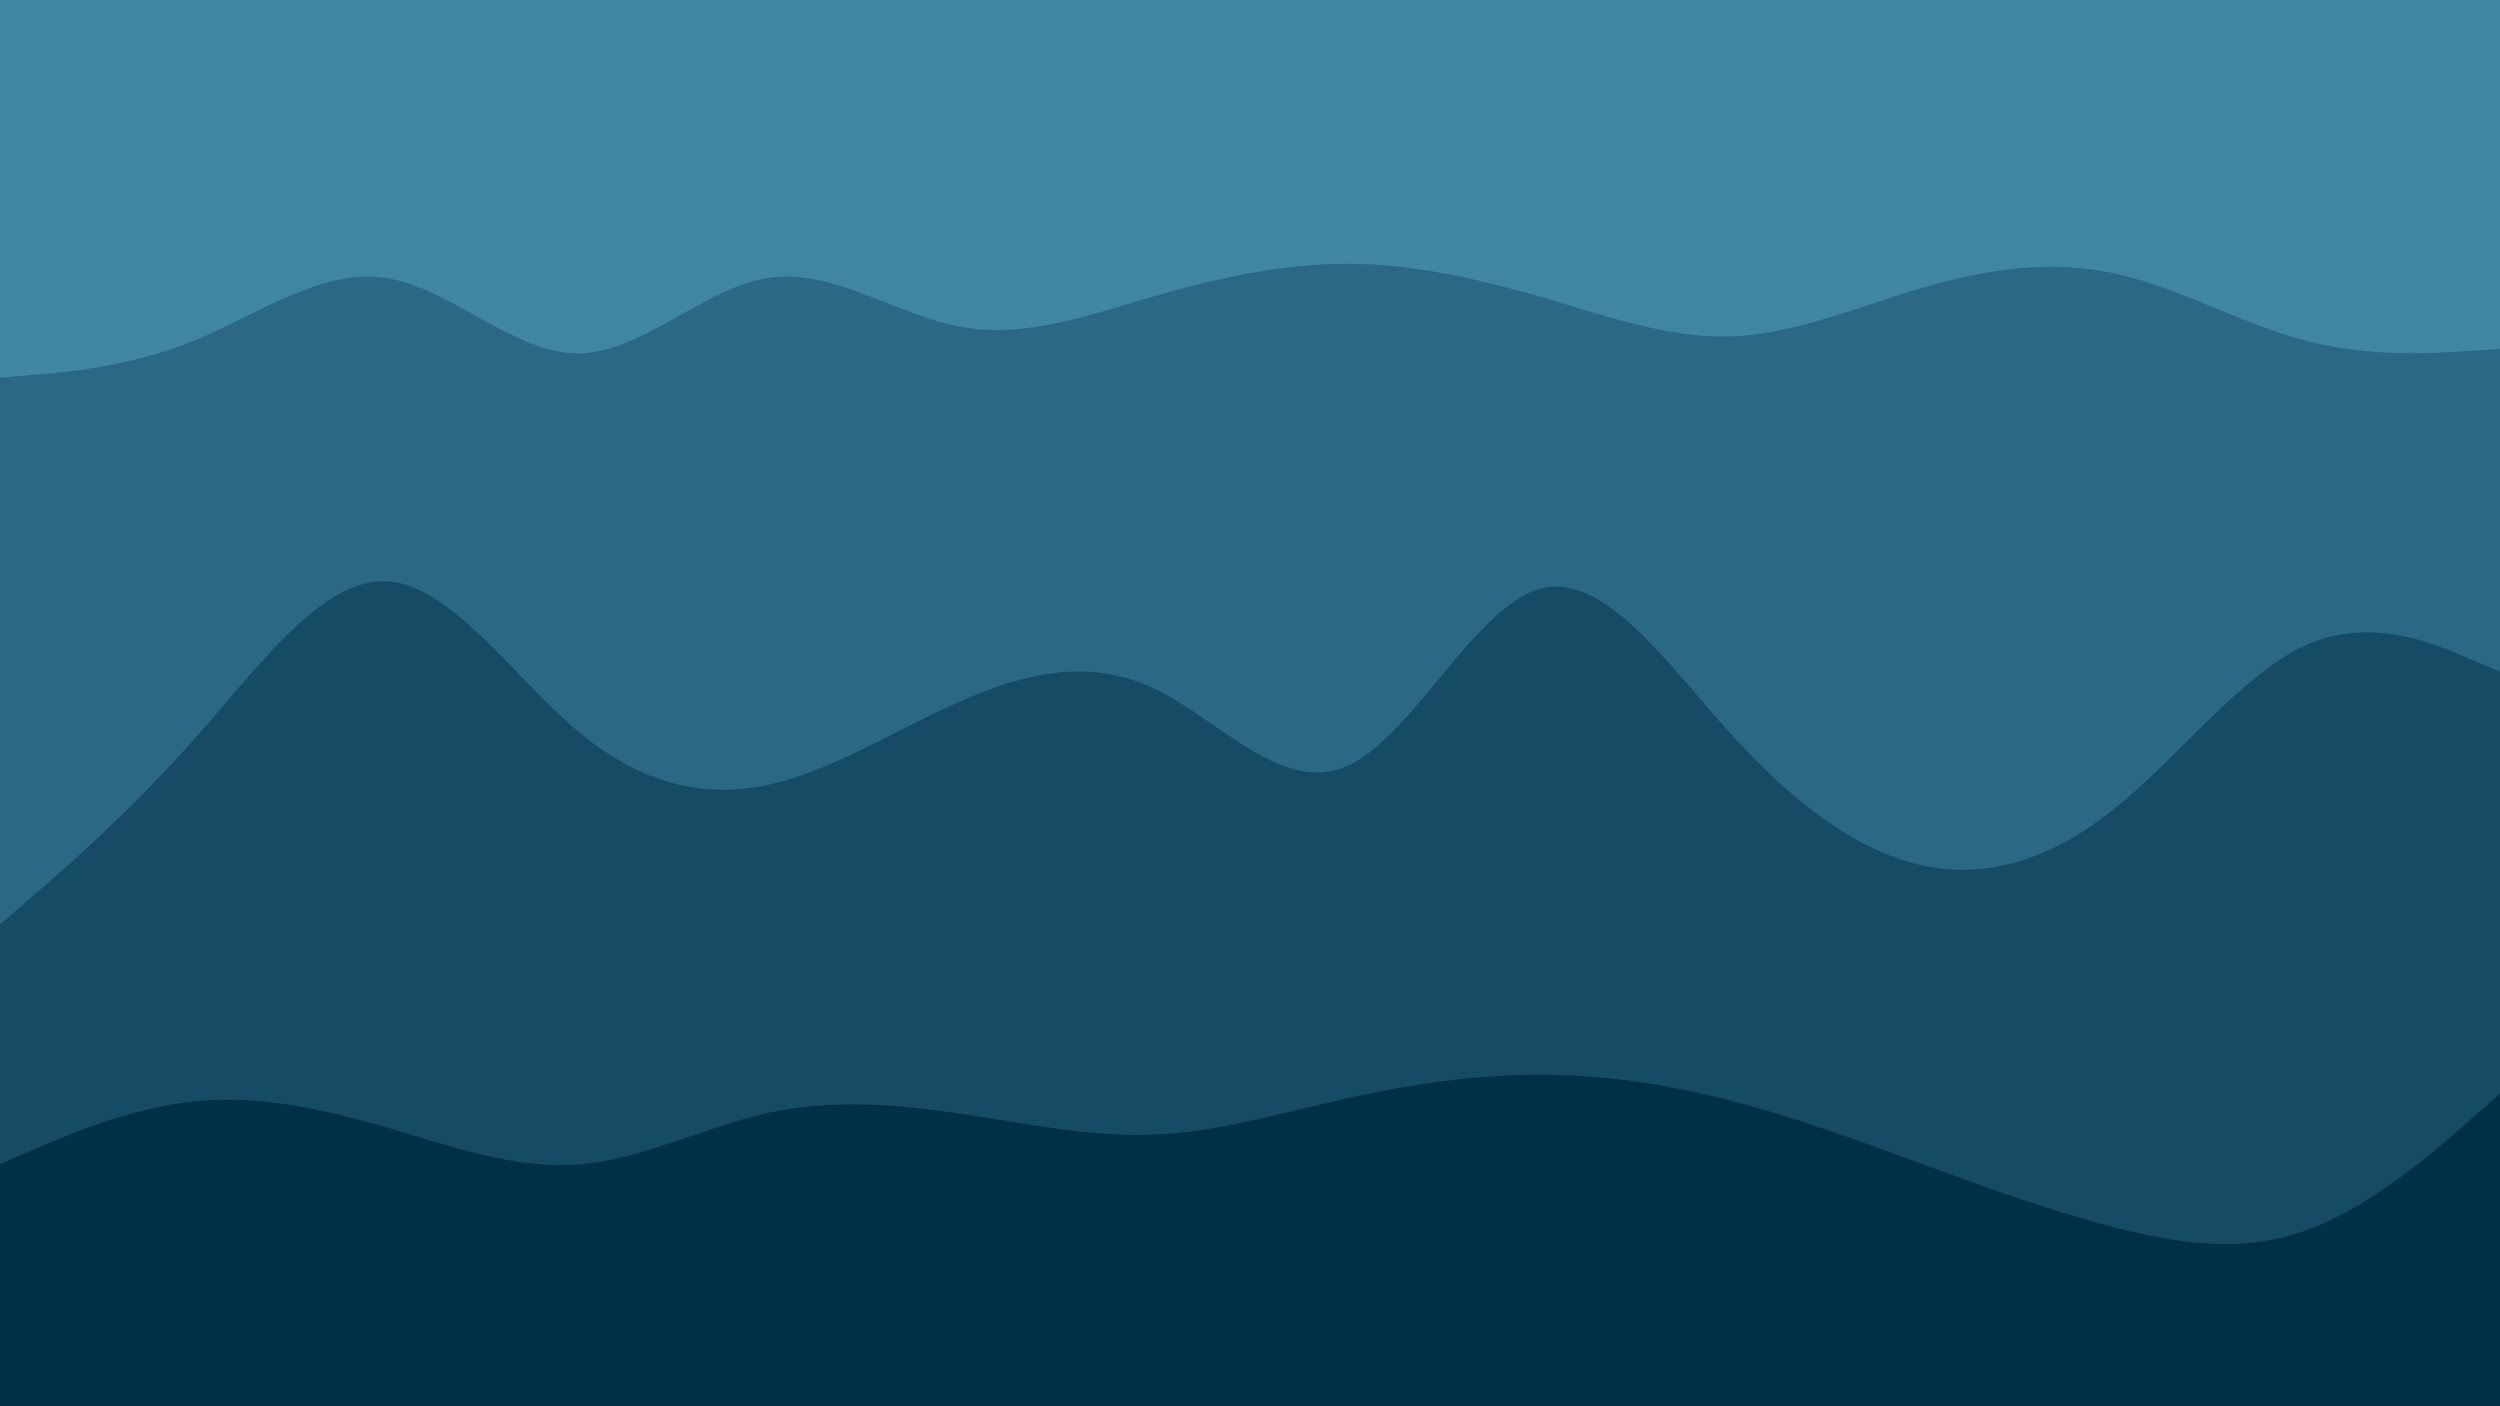 <svg id="visual" viewBox="0 0 960 540" width="960" height="540" xmlns="http://www.w3.org/2000/svg" xmlns:xlink="http://www.w3.org/1999/xlink" version="1.1"><path d="M0 147L12.3 146C24.7 145 49.3 143 74 133C98.7 123 123.3 105 148 108.7C172.7 112.3 197.3 137.7 221.8 137.7C246.3 137.7 270.7 112.3 295.2 108.7C319.7 105 344.3 123 369 127.5C393.7 132 418.3 123 443 115.8C467.7 108.7 492.3 103.3 517 103.3C541.7 103.3 566.3 108.7 591 115.8C615.7 123 640.3 132 664.8 131.2C689.3 130.3 713.7 119.7 738.2 112.5C762.7 105.3 787.3 101.7 812 107C836.7 112.3 861.3 126.7 886 133C910.7 139.3 935.3 137.7 947.7 136.8L960 136L960 0L947.7 0C935.3 0 910.7 0 886 0C861.3 0 836.7 0 812 0C787.3 0 762.7 0 738.2 0C713.7 0 689.3 0 664.8 0C640.3 0 615.7 0 591 0C566.3 0 541.7 0 517 0C492.3 0 467.7 0 443 0C418.3 0 393.7 0 369 0C344.3 0 319.7 0 295.2 0C270.7 0 246.3 0 221.8 0C197.3 0 172.7 0 148 0C123.3 0 98.7 0 74 0C49.3 0 24.7 0 12.3 0L0 0Z" fill="#4086a2"></path><path d="M0 357L12.3 346.3C24.7 335.7 49.3 314.3 74 286.5C98.7 258.7 123.3 224.3 148 225.2C172.7 226 197.3 262 221.8 282.7C246.3 303.3 270.7 308.7 295.2 303.3C319.7 298 344.3 282 369 271.2C393.7 260.3 418.3 254.7 443 266.3C467.7 278 492.3 307 517 296.3C541.7 285.7 566.3 235.3 591 228.2C615.7 221 640.3 257 664.8 284C689.3 311 713.7 329 738.2 334.3C762.7 339.7 787.3 332.3 812 312.5C836.7 292.7 861.3 260.3 886 249.5C910.7 238.7 935.3 249.3 947.7 254.7L960 260L960 134L947.7 134.8C935.3 135.7 910.7 137.3 886 131C861.3 124.7 836.7 110.3 812 105C787.3 99.7 762.7 103.3 738.2 110.5C713.7 117.7 689.3 128.3 664.8 129.2C640.3 130 615.7 121 591 113.8C566.3 106.7 541.7 101.3 517 101.3C492.3 101.3 467.7 106.7 443 113.8C418.3 121 393.7 130 369 125.5C344.3 121 319.7 103 295.2 106.7C270.7 110.3 246.3 135.7 221.8 135.7C197.3 135.7 172.7 110.3 148 106.7C123.3 103 98.7 121 74 131C49.3 141 24.7 143 12.3 144L0 145Z" fill="#2b6883"></path><path d="M0 449L12.3 443.7C24.7 438.3 49.3 427.7 74 425C98.7 422.3 123.3 427.7 148 434.8C172.7 442 197.3 451 221.8 449.2C246.3 447.3 270.7 434.7 295.2 429.3C319.7 424 344.3 426 369 429.7C393.7 433.3 418.3 438.7 443 437.7C467.7 436.7 492.3 429.3 517 423.8C541.7 418.3 566.3 414.7 591 414.7C615.7 414.7 640.3 418.3 664.8 424.7C689.3 431 713.7 440 738.2 449C762.7 458 787.3 467 812 473.3C836.7 479.7 861.3 483.3 886 474.3C910.7 465.3 935.3 443.7 947.7 432.8L960 422L960 258L947.7 252.7C935.3 247.3 910.7 236.7 886 247.5C861.3 258.3 836.7 290.7 812 310.5C787.3 330.3 762.7 337.7 738.2 332.3C713.7 327 689.3 309 664.8 282C640.3 255 615.7 219 591 226.2C566.3 233.3 541.7 283.7 517 294.3C492.3 305 467.7 276 443 264.3C418.3 252.7 393.7 258.3 369 269.2C344.3 280 319.7 296 295.2 301.3C270.7 306.7 246.3 301.3 221.8 280.7C197.3 260 172.7 224 148 223.2C123.3 222.3 98.7 256.7 74 284.5C49.3 312.3 24.7 333.7 12.3 344.3L0 355Z" fill="#164b65"></path><path d="M0 541L12.3 541C24.7 541 49.3 541 74 541C98.7 541 123.3 541 148 541C172.7 541 197.3 541 221.8 541C246.3 541 270.7 541 295.2 541C319.7 541 344.3 541 369 541C393.7 541 418.3 541 443 541C467.7 541 492.3 541 517 541C541.7 541 566.3 541 591 541C615.7 541 640.3 541 664.8 541C689.3 541 713.7 541 738.2 541C762.7 541 787.3 541 812 541C836.7 541 861.3 541 886 541C910.7 541 935.3 541 947.7 541L960 541L960 420L947.7 430.8C935.3 441.7 910.7 463.3 886 472.3C861.3 481.3 836.7 477.7 812 471.3C787.3 465 762.7 456 738.2 447C713.7 438 689.3 429 664.8 422.7C640.3 416.3 615.7 412.7 591 412.7C566.3 412.7 541.7 416.3 517 421.8C492.3 427.3 467.7 434.7 443 435.7C418.3 436.7 393.7 431.3 369 427.7C344.3 424 319.7 422 295.2 427.3C270.7 432.7 246.3 445.3 221.8 447.2C197.3 449 172.7 440 148 432.8C123.3 425.7 98.7 420.3 74 423C49.3 425.7 24.7 436.3 12.3 441.7L0 447Z" fill="#003048"></path></svg>